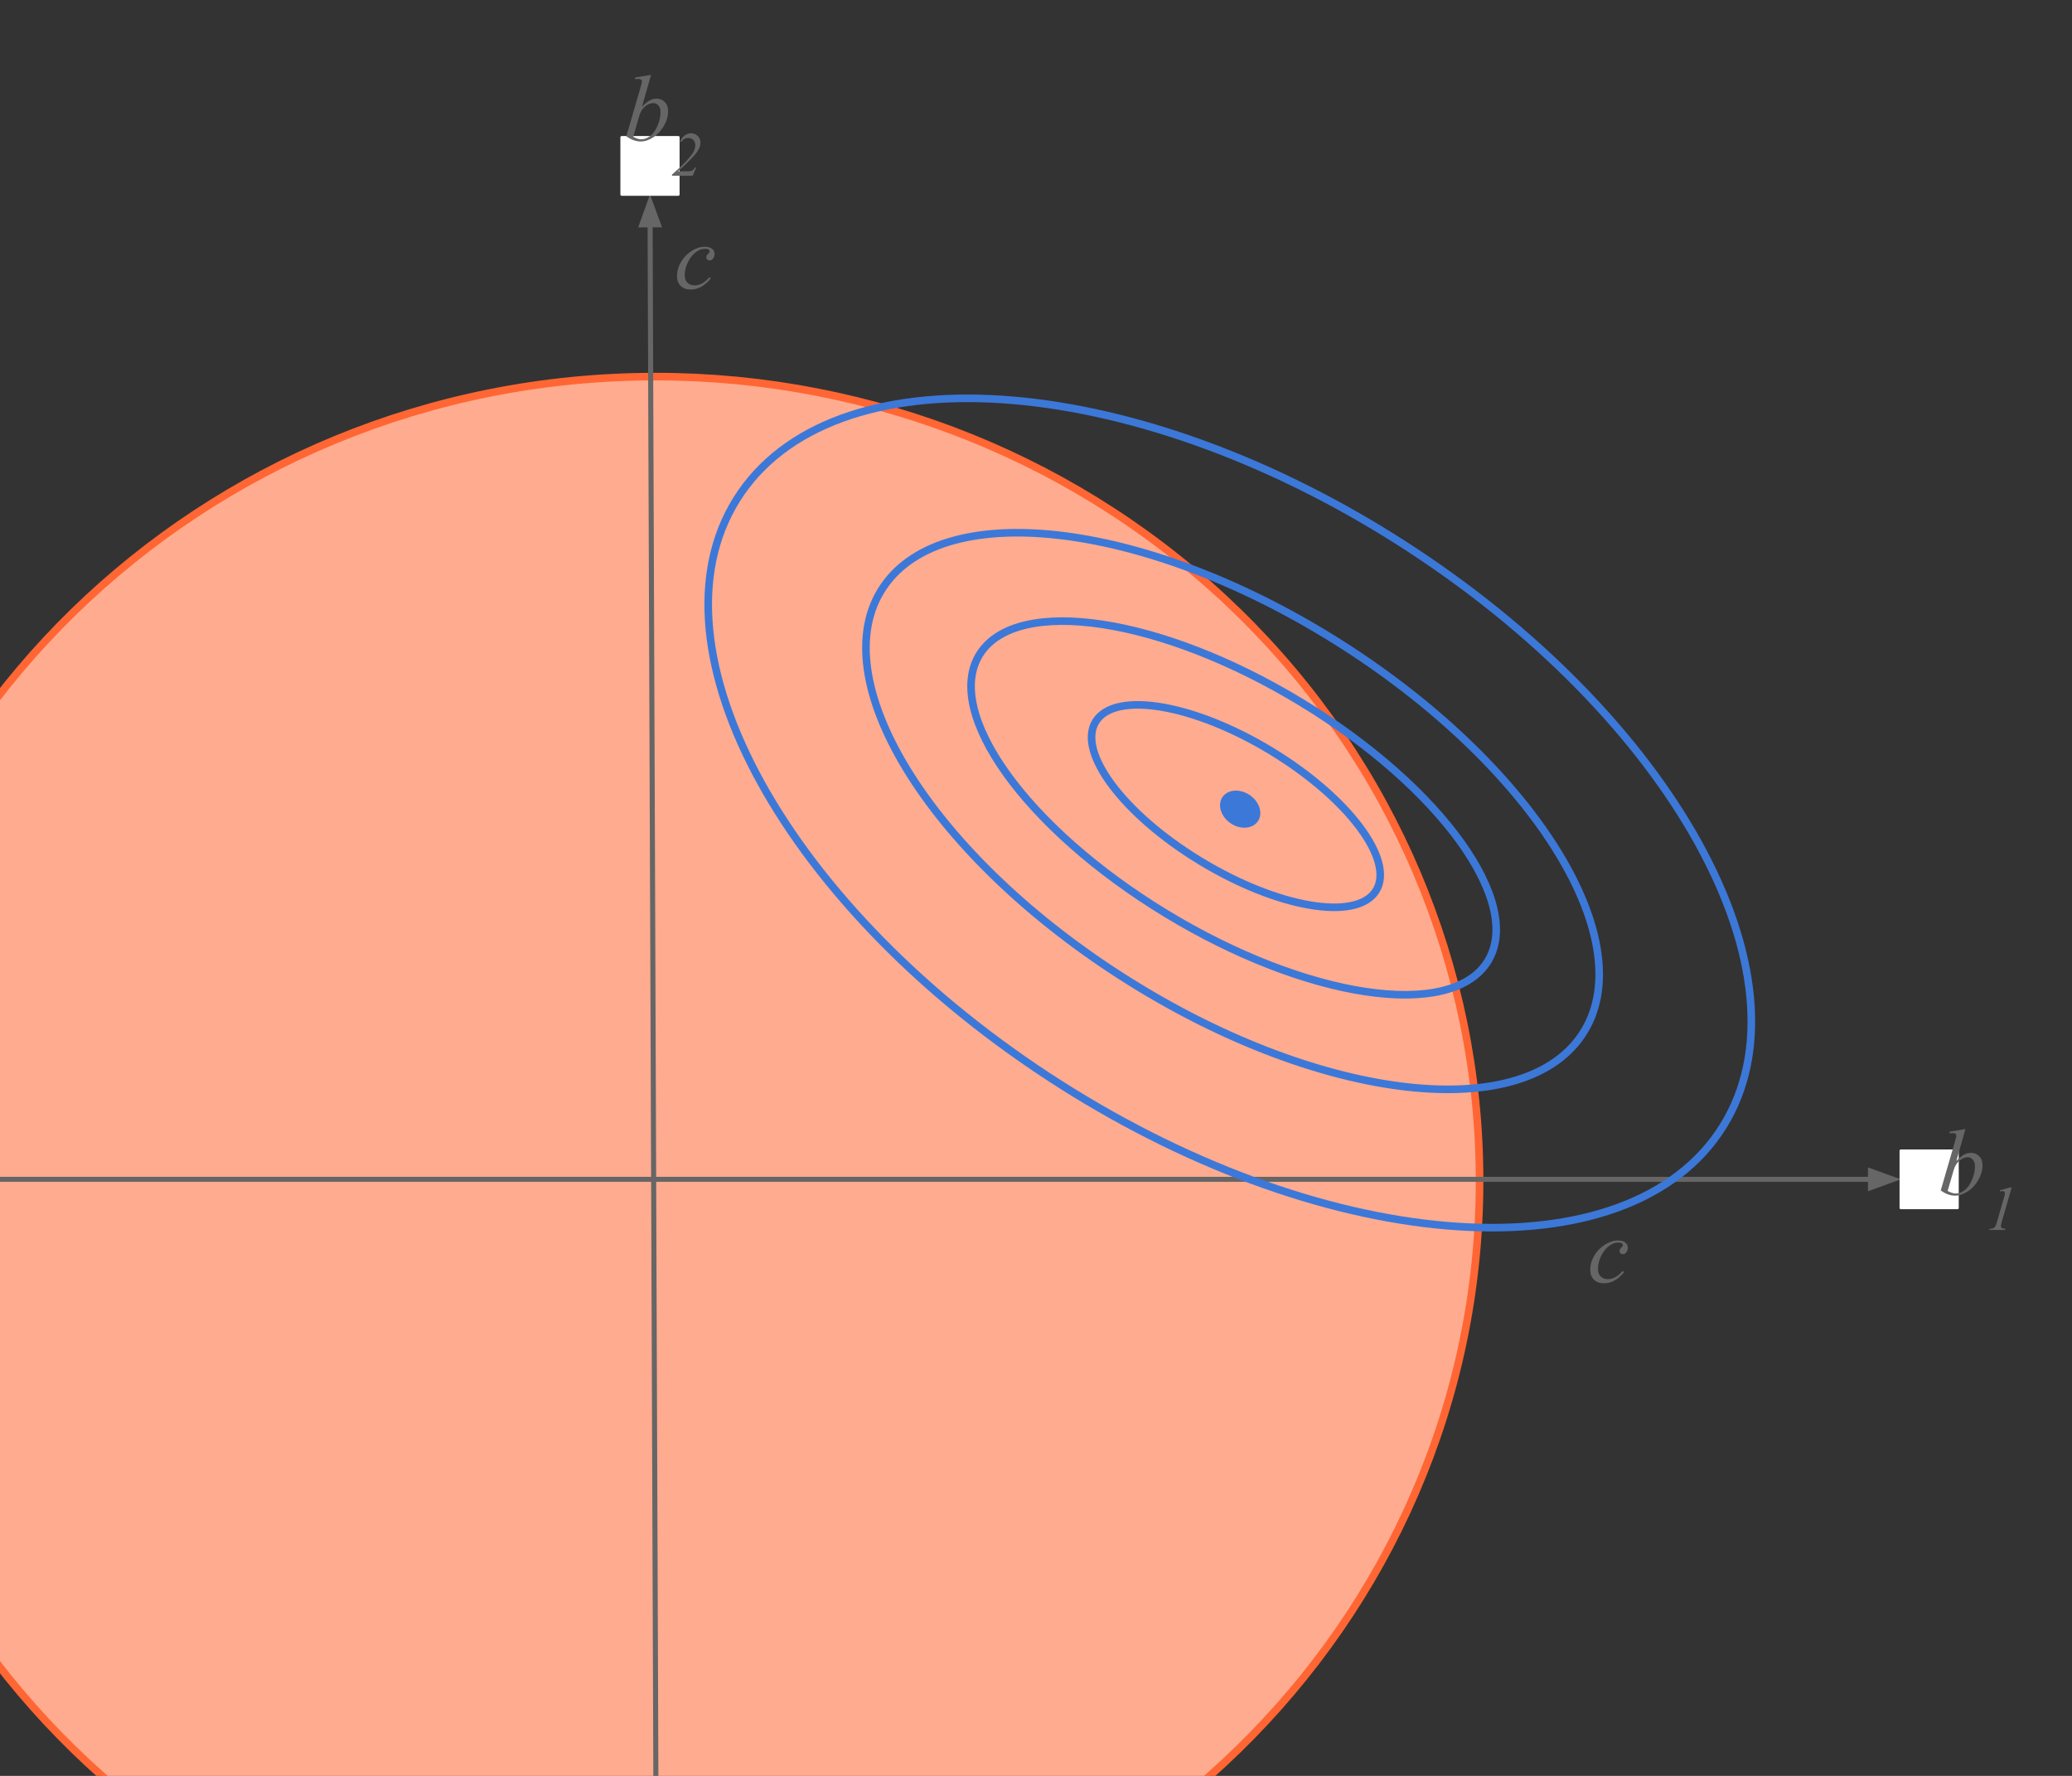 <svg version="1.1" viewBox="0.0 0.0 819.858 702.738" fill="none" stroke="none" stroke-linecap="square" stroke-miterlimit="10" xmlns:xlink="http://www.w3.org/1999/xlink" xmlns="http://www.w3.org/2000/svg"><rect x="0.0" y="0.0" width="819.858" height="702.738" fill="#333333" stroke="none"/><clipPath id="p.0"><path d="m0 0l819.858 0l0 702.738l-819.858 0l0 -702.738z" clip-rule="nonzero"/></clipPath><g clip-path="url(#p.0)"><path fill="#000000" fill-opacity="0.0" d="m0 0l819.858 0l0 702.738l-819.858 0z" fill-rule="evenodd"/><path fill="#ffab8f" d="m-66.428 467.211l0 0c0 -175.731 145.927 -318.189 325.937 -318.189l0 0c86.444 0 169.347 33.523 230.472 93.195c61.125 59.672 95.465 140.605 95.465 224.994l0 0c0 175.731 -145.927 318.189 -325.937 318.189l0 0c-180.01 0 -325.937 -142.458 -325.937 -318.189z" fill-rule="evenodd"/><path stroke="#ff6633" stroke-width="3.0" stroke-linejoin="round" stroke-linecap="butt" d="m-66.428 467.211l0 0c0 -175.731 145.927 -318.189 325.937 -318.189l0 0c86.444 0 169.347 33.523 230.472 93.195c61.125 59.672 95.465 140.605 95.465 224.994l0 0c0 175.731 -145.927 318.189 -325.937 318.189l0 0c-180.01 0 -325.937 -142.458 -325.937 -318.189z" fill-rule="evenodd"/><path fill="#000000" fill-opacity="0.0" d="m259.522 704.85l-2.331 -627.874" fill-rule="evenodd"/><path stroke="#666666" stroke-width="2.0" stroke-linejoin="round" stroke-linecap="butt" d="m259.522 704.85l-2.286 -615.874" fill-rule="evenodd"/><path fill="#666666" stroke="#666666" stroke-width="2.0" stroke-linecap="butt" d="m260.54 88.964l-3.337 -9.064l-3.27 9.088z" fill-rule="evenodd"/><path fill="#000000" fill-opacity="0.0" d="m-3.404 466.675l755.528 0" fill-rule="evenodd"/><path stroke="#666666" stroke-width="2.0" stroke-linejoin="round" stroke-linecap="butt" d="m-3.404 466.675l743.528 0" fill-rule="evenodd"/><path fill="#666666" stroke="#666666" stroke-width="2.0" stroke-linecap="butt" d="m740.123 469.978l9.076 -3.303l-9.076 -3.303z" fill-rule="evenodd"/><path fill="#ffffff" d="m245.979 54.331l22.425 0l0 22.646l-22.425 0z" fill-rule="evenodd"/><path stroke="#ffffff" stroke-width="1.0" stroke-linejoin="round" stroke-linecap="butt" d="m245.979 54.331l22.425 0l0 22.646l-22.425 0z" fill-rule="evenodd"/><path fill="#ffffff" d="m752.123 455.352l22.425 0l0 22.646l-22.425 0z" fill-rule="evenodd"/><path stroke="#ffffff" stroke-width="1.0" stroke-linejoin="round" stroke-linecap="butt" d="m752.123 455.352l22.425 0l0 22.646l-22.425 0z" fill-rule="evenodd"/><path fill="#000000" fill-opacity="0.0" d="m757.934 427.856l57.575 0l0 63.465l-57.575 0z" fill-rule="evenodd"/><path fill="#666666" d="m777.699 446.774l-3.578 12.594q1.75 -1.812 3.047 -2.484q1.297 -0.688 2.719 -0.688q2.016 0 3.281 1.344q1.281 1.328 1.281 3.594q0 2.938 -1.688 5.844q-1.672 2.906 -4.203 4.531q-2.531 1.625 -4.984 1.625q-2.766 0 -5.656 -2.062l5.547 -19.078q0.625 -2.203 0.625 -2.594q0 -0.469 -0.281 -0.703q-0.422 -0.328 -1.25 -0.328q-0.375 0 -1.156 0.125l0 -0.688l6.297 -1.031zm-7.047 24.5q1.828 1.0 3.203 1.0q1.609 0 3.328 -1.172q1.719 -1.172 2.984 -3.953q1.281 -2.797 1.281 -5.641q0 -1.688 -0.844 -2.625q-0.828 -0.953 -1.953 -0.953q-1.688 0 -3.312 1.359q-1.625 1.359 -2.312 3.781l-2.375 8.203z" fill-rule="nonzero"/><path fill="#666666" d="m795.988 469.883l-3.922 13.625q-0.328 1.203 -0.328 1.734q0 0.438 0.297 0.688q0.312 0.234 1.453 0.312l-0.109 0.453l-6.266 0l0.172 -0.453q1.0 -0.016 1.312 -0.156q0.516 -0.219 0.766 -0.578q0.406 -0.562 0.812 -2.0l2.812 -9.781q0.266 -0.891 0.281 -1.031q0.047 -0.234 0.047 -0.469q0 -0.422 -0.234 -0.656q-0.234 -0.25 -0.641 -0.25q-0.312 0 -0.984 0.141l-0.156 -0.438l4.094 -1.141l0.594 0z" fill-rule="nonzero"/><path fill="#000000" fill-opacity="0.0" d="m237.843 10.708l57.575 0l0 63.465l-57.575 0z" fill-rule="evenodd"/><path fill="#666666" d="m257.608 29.626l-3.578 12.594q1.75 -1.812 3.047 -2.484q1.297 -0.688 2.719 -0.688q2.016 0 3.281 1.344q1.281 1.328 1.281 3.594q0 2.938 -1.688 5.844q-1.672 2.906 -4.203 4.531q-2.531 1.625 -4.984 1.625q-2.766 0 -5.656 -2.062l5.547 -19.078q0.625 -2.203 0.625 -2.594q0 -0.469 -0.281 -0.703q-0.422 -0.328 -1.25 -0.328q-0.375 0 -1.156 0.125l0 -0.688l6.297 -1.031zm-7.047 24.5q1.828 1.0 3.203 1.0q1.609 0 3.328 -1.172q1.719 -1.172 2.984 -3.953q1.281 -2.797 1.281 -5.641q0 -1.688 -0.844 -2.625q-0.828 -0.953 -1.953 -0.953q-1.688 0 -3.312 1.359q-1.625 1.359 -2.312 3.781l-2.375 8.203z" fill-rule="nonzero"/><path fill="#666666" d="m274.1 69.548l-8.203 0l0 -0.453q6.266 -5.484 8.281 -8.609q0.938 -1.438 0.938 -3.031q0 -1.266 -0.781 -2.062q-0.781 -0.797 -2.016 -0.797q-1.719 0 -2.812 1.641l-0.422 -0.188q0.609 -1.578 1.797 -2.438q1.203 -0.875 2.578 -0.875q1.562 0 2.625 1.078q1.078 1.078 1.078 2.609q0 1.062 -0.375 1.969q-0.578 1.422 -2.141 3.188q-2.391 2.703 -6.359 6.203l4.125 0q1.0 0 1.641 -0.406q0.641 -0.422 0.922 -1.109l0.484 0l-1.359 3.281z" fill-rule="nonzero"/><path fill="#000000" fill-opacity="0.0" d="m257.856 69.294l57.575 0l0 63.465l-57.575 0z" fill-rule="evenodd"/><path fill="#666666" d="m281.262 110.165q-1.891 2.281 -3.828 3.344q-1.922 1.062 -4.078 1.062q-2.594 0 -4.047 -1.453q-1.438 -1.469 -1.438 -3.922q0 -2.797 1.547 -5.484q1.562 -2.703 4.203 -4.391q2.641 -1.688 5.172 -1.688q1.984 0 2.969 0.828q0.984 0.828 0.984 2.031q0 1.141 -0.688 1.938q-0.516 0.625 -1.266 0.625q-0.562 0 -0.938 -0.359q-0.375 -0.375 -0.375 -0.922q0 -0.344 0.141 -0.625q0.141 -0.297 0.562 -0.703q0.422 -0.422 0.516 -0.594q0.094 -0.188 0.094 -0.391q0 -0.391 -0.344 -0.641q-0.531 -0.359 -1.5 -0.359q-1.781 0 -3.531 1.266q-1.75 1.25 -2.984 3.562q-1.5 2.812 -1.5 5.609q0 1.859 1.047 2.953q1.062 1.078 2.891 1.078q1.406 0 2.781 -0.703q1.375 -0.703 3.094 -2.547l0.516 0.484z" fill-rule="nonzero"/><path fill="#000000" fill-opacity="0.0" d="m619.212 462.533l57.575 0l0 63.465l-57.575 0z" fill-rule="evenodd"/><path fill="#666666" d="m642.619 503.404q-1.891 2.281 -3.828 3.344q-1.922 1.062 -4.078 1.062q-2.594 0 -4.047 -1.453q-1.438 -1.469 -1.438 -3.922q0 -2.797 1.547 -5.484q1.562 -2.703 4.203 -4.391q2.641 -1.688 5.172 -1.688q1.984 0 2.969 0.828q0.984 0.828 0.984 2.031q0 1.141 -0.688 1.938q-0.516 0.625 -1.266 0.625q-0.562 0 -0.938 -0.359q-0.375 -0.375 -0.375 -0.922q0 -0.344 0.141 -0.625q0.141 -0.297 0.562 -0.703q0.422 -0.422 0.516 -0.594q0.094 -0.188 0.094 -0.391q0 -0.391 -0.344 -0.641q-0.531 -0.359 -1.5 -0.359q-1.781 0 -3.531 1.266q-1.75 1.25 -2.984 3.562q-1.5 2.812 -1.5 5.609q0 1.859 1.047 2.953q1.062 1.078 2.891 1.078q1.406 0 2.781 -0.703q1.375 -0.703 3.094 -2.547l0.516 0.484z" fill-rule="nonzero"/><path fill="#000000" fill-opacity="0.0" d="m679.943 448.496l0 0c-39.782 57.525 -158.592 47.393 -265.37 -22.63l0 0c-106.778 -70.023 -161.089 -173.42 -121.307 -230.945l0 0c39.782 -57.525 158.592 -47.393 265.37 22.63l0 0c106.778 70.023 161.089 173.42 121.307 230.945z" fill-rule="evenodd"/><path stroke="#3c78d8" stroke-width="3.0" stroke-linejoin="round" stroke-linecap="butt" d="m679.943 448.496l0 0c-39.782 57.525 -158.592 47.393 -265.37 -22.63l0 0c-106.778 -70.023 -161.089 -173.42 -121.307 -230.945l0 0c39.782 -57.525 158.592 -47.393 265.37 22.63l0 0c106.778 70.023 161.089 173.42 121.307 230.945z" fill-rule="evenodd"/><path fill="#000000" fill-opacity="0.0" d="m625.85 409.63l0 0c-24.396 36.051 -106.021 25.566 -182.315 -23.417l0 0c-76.294 -48.984 -118.365 -117.918 -93.969 -153.968l0 0c24.396 -36.051 106.021 -25.566 182.315 23.417l0 0c76.294 48.984 118.365 117.918 93.969 153.969z" fill-rule="evenodd"/><path stroke="#3c78d8" stroke-width="3.0" stroke-linejoin="round" stroke-linecap="butt" d="m625.85 409.63l0 0c-24.396 36.051 -106.021 25.566 -182.315 -23.417l0 0c-76.294 -48.984 -118.365 -117.918 -93.969 -153.968l0 0c24.396 -36.051 106.021 -25.566 182.315 23.417l0 0c76.294 48.984 118.365 117.918 93.969 153.969z" fill-rule="evenodd"/><path fill="#000000" fill-opacity="0.0" d="m588.496 380.703l0 0c-14.786 23.066 -71.705 14.457 -127.134 -19.228l0 0c-55.429 -33.685 -88.376 -79.69 -73.591 -102.756l0 0c14.786 -23.065 71.705 -14.457 127.134 19.228l0 0c55.428 33.685 88.376 79.69 73.591 102.756z" fill-rule="evenodd"/><path stroke="#3c78d8" stroke-width="3.0" stroke-linejoin="round" stroke-linecap="butt" d="m588.496 380.703l0 0c-14.786 23.066 -71.705 14.457 -127.134 -19.228l0 0c-55.429 -33.685 -88.376 -79.69 -73.591 -102.756l0 0c14.786 -23.065 71.705 -14.457 127.134 19.228l0 0c55.428 33.685 88.376 79.69 73.591 102.756z" fill-rule="evenodd"/><path fill="#000000" fill-opacity="0.0" d="m544.397 352.57l0 0c-7.706 12.046 -38.743 6.772 -69.323 -11.78l0 0c-30.58 -18.552 -49.123 -43.356 -41.417 -55.402l0 0c7.706 -12.046 38.743 -6.772 69.323 11.78l0 0c30.58 18.552 49.123 43.356 41.417 55.402z" fill-rule="evenodd"/><path stroke="#3c78d8" stroke-width="3.0" stroke-linejoin="round" stroke-linecap="butt" d="m544.397 352.57l0 0c-7.706 12.046 -38.743 6.772 -69.323 -11.78l0 0c-30.58 -18.552 -49.123 -43.356 -41.417 -55.402l0 0c7.706 -12.046 38.743 -6.772 69.323 11.78l0 0c30.58 18.552 49.123 43.356 41.417 55.402z" fill-rule="evenodd"/><path fill="#3c78d8" d="m483.951 315.094l0 0c2.322 -2.914 7.237 -2.991 10.976 -0.173l0 0c3.74 2.818 4.889 7.464 2.567 10.378l0 0c-2.322 2.914 -7.236 2.991 -10.976 0.173l0 0c-3.74 -2.818 -4.889 -7.464 -2.567 -10.378z" fill-rule="evenodd"/></g></svg>